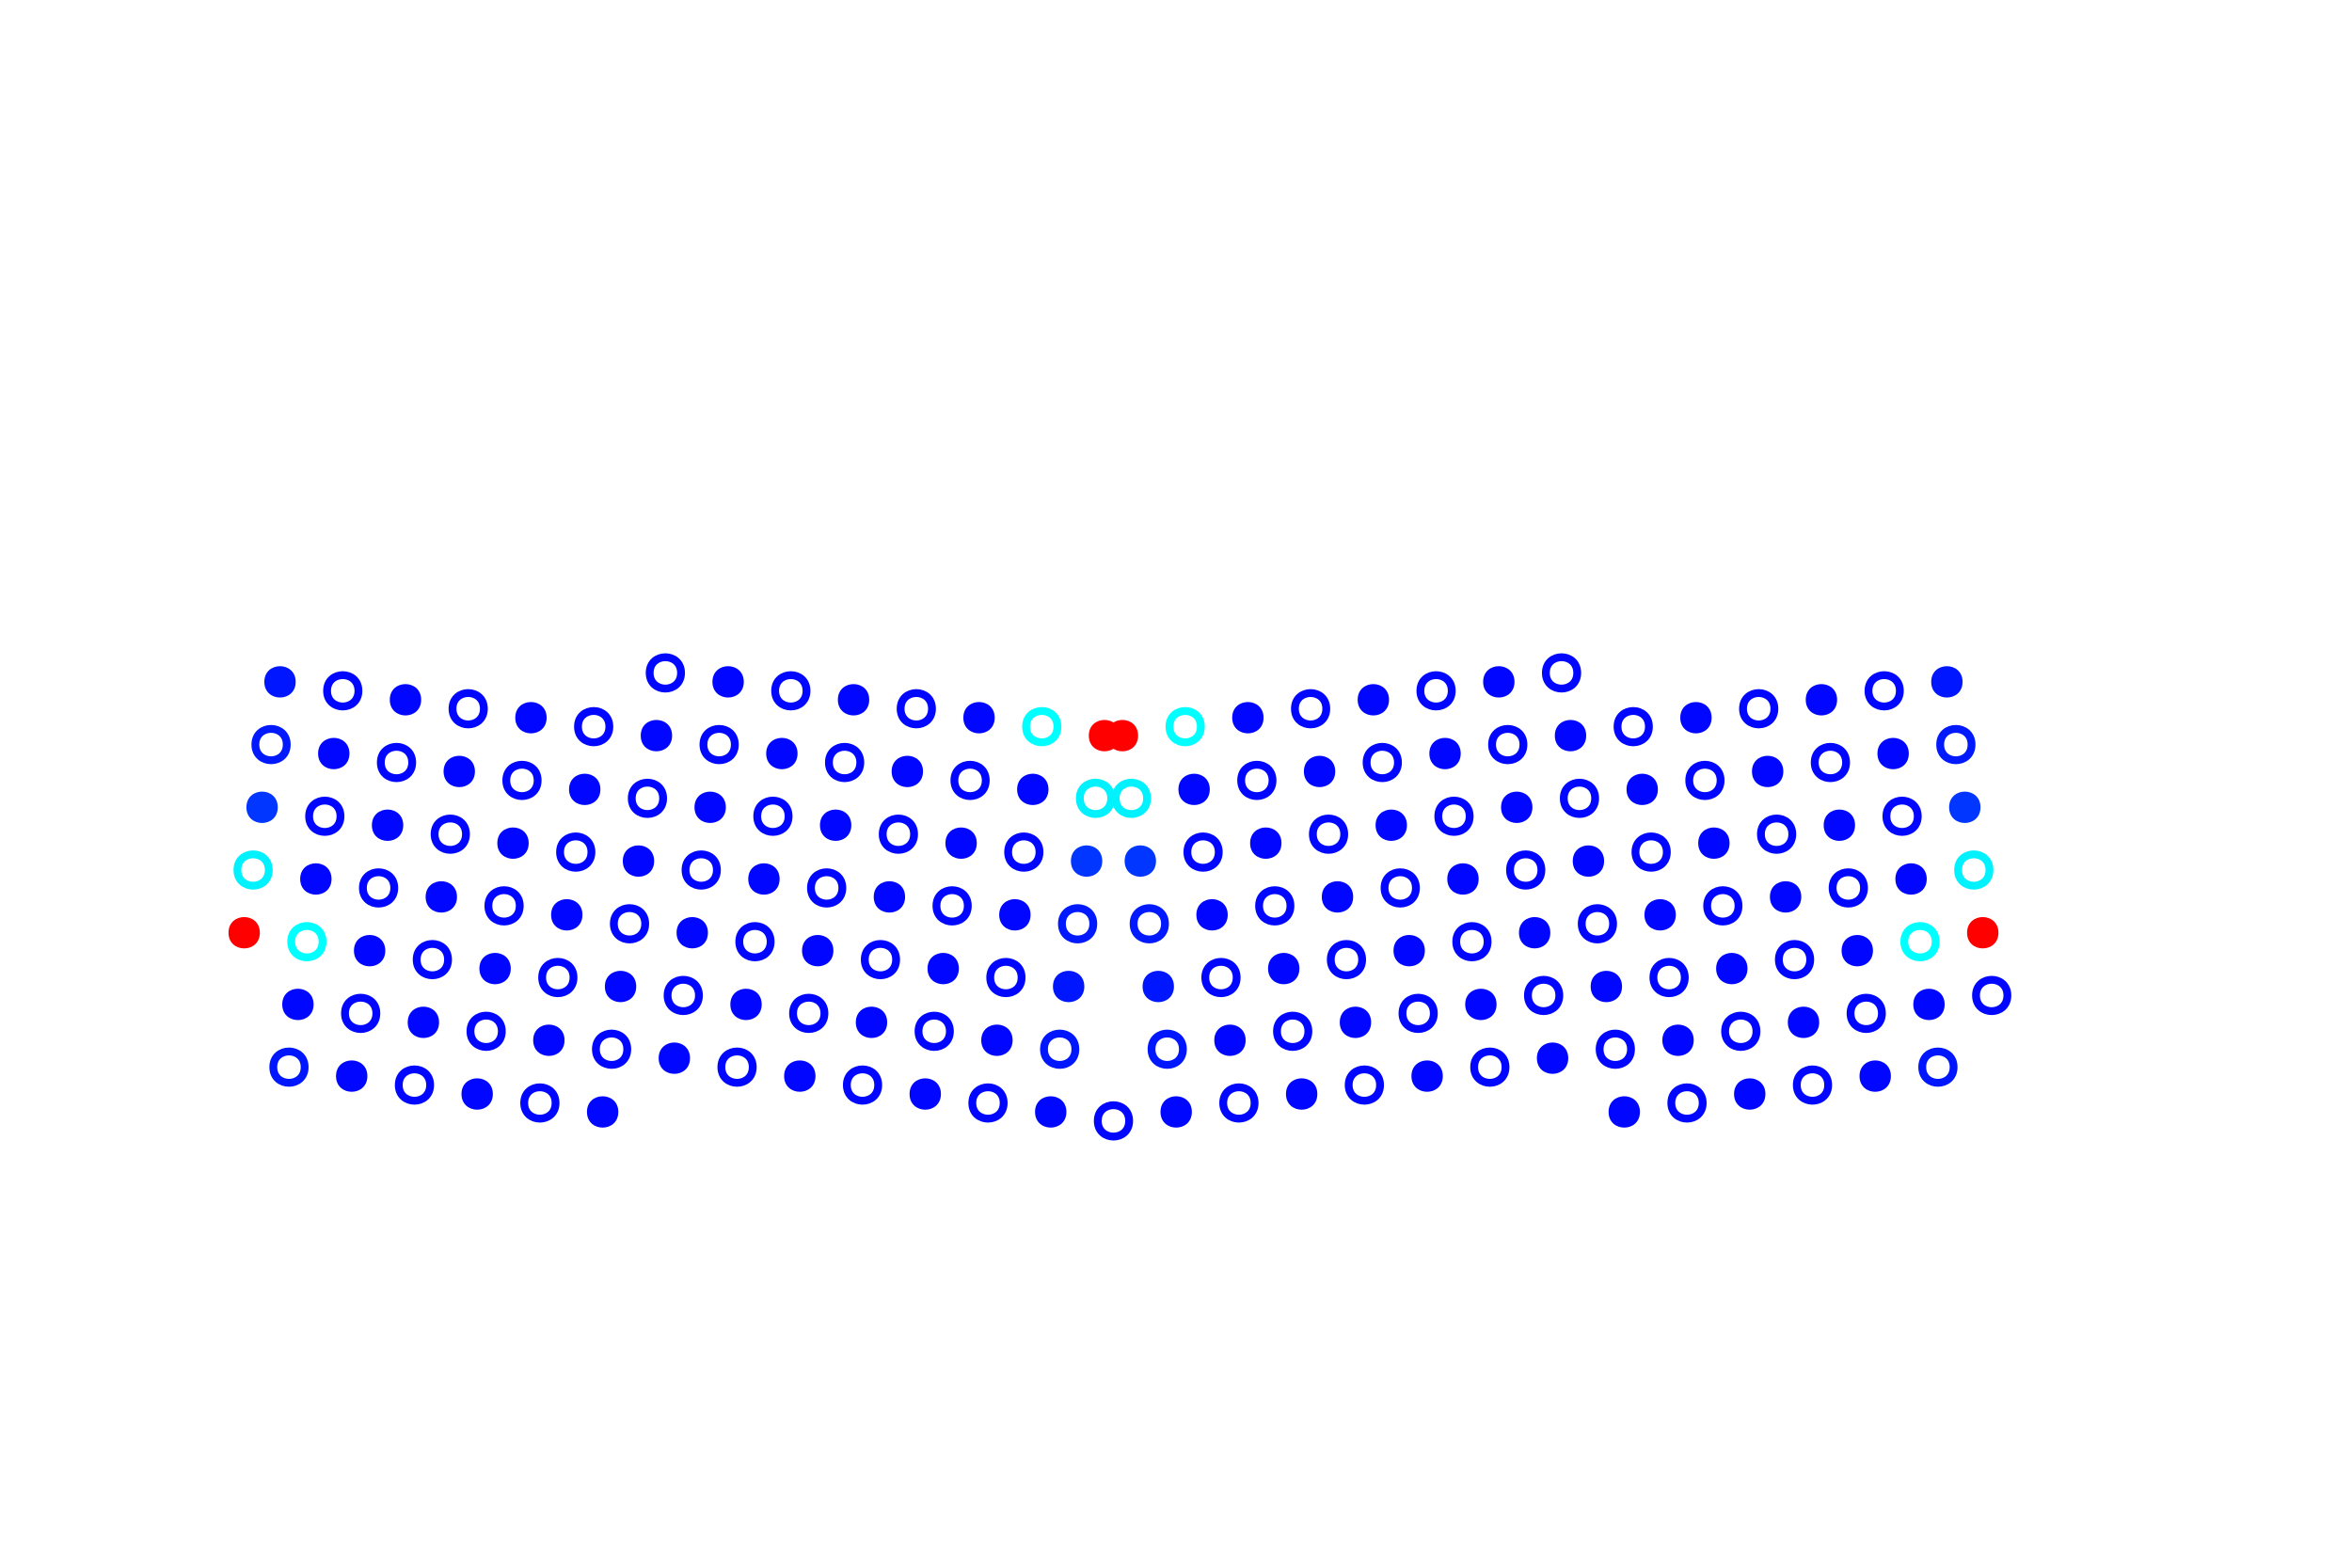 <?xml version="1.0" encoding="UTF-8"?>
<svg xmlns="http://www.w3.org/2000/svg" xmlns:xlink="http://www.w3.org/1999/xlink" width="300pt" height="200pt" viewBox="0 0 300 200" version="1.1">
<g id="surface1">
<path style=" stroke:none;fill-rule:nonzero;fill:rgb(0%,2.929%,100%);fill-opacity:1;" d="M 152.023 141.855 C 152.023 144.523 148.023 144.523 148.023 141.855 C 148.023 139.191 152.023 139.191 152.023 141.855 "/>
<path style="fill:none;stroke-width:1;stroke-linecap:butt;stroke-linejoin:miter;stroke:rgb(0%,8.914%,100%);stroke-opacity:1;stroke-miterlimit:10;" d="M 150.879 133.855 C 150.879 136.523 146.879 136.523 146.879 133.855 C 146.879 131.188 150.879 131.188 150.879 133.855 "/>
<path style=" stroke:none;fill-rule:nonzero;fill:rgb(0%,8.914%,100%);fill-opacity:1;" d="M 149.738 125.855 C 149.738 128.52 145.738 128.52 145.738 125.855 C 145.738 123.188 149.738 123.188 149.738 125.855 "/>
<path style="fill:none;stroke-width:1;stroke-linecap:butt;stroke-linejoin:miter;stroke:rgb(0%,9.891%,100%);stroke-opacity:1;stroke-miterlimit:10;" d="M 148.594 117.852 C 148.594 120.52 144.594 120.52 144.594 117.852 C 144.594 115.188 148.594 115.188 148.594 117.852 "/>
<path style=" stroke:none;fill-rule:nonzero;fill:rgb(0%,21.382%,100%);fill-opacity:1;" d="M 147.449 109.852 C 147.449 112.516 143.449 112.516 143.449 109.852 C 143.449 107.184 147.449 107.184 147.449 109.852 "/>
<path style="fill:none;stroke-width:1;stroke-linecap:butt;stroke-linejoin:miter;stroke:rgb(0%,94.539%,100%);stroke-opacity:1;stroke-miterlimit:10;" d="M 146.309 101.848 C 146.309 104.516 142.309 104.516 142.309 101.848 C 142.309 99.184 146.309 99.184 146.309 101.848 "/>
<path style=" stroke:none;fill-rule:nonzero;fill:rgb(100%,0%,0%);fill-opacity:1;" d="M 145.164 93.848 C 145.164 96.516 141.164 96.516 141.164 93.848 C 141.164 91.18 145.164 91.18 145.164 93.848 "/>
<path style="fill:none;stroke-width:1;stroke-linecap:butt;stroke-linejoin:miter;stroke:rgb(0%,2.663%,100%);stroke-opacity:1;stroke-miterlimit:10;" d="M 256.043 126.996 C 256.043 129.664 252.043 129.664 252.043 126.996 C 252.043 124.332 256.043 124.332 256.043 126.996 "/>
<path style=" stroke:none;fill-rule:nonzero;fill:rgb(100%,0%,0%);fill-opacity:1;" d="M 254.902 118.996 C 254.902 121.66 250.902 121.66 250.902 118.996 C 250.902 116.328 254.902 116.328 254.902 118.996 "/>
<path style="fill:none;stroke-width:1;stroke-linecap:butt;stroke-linejoin:miter;stroke:rgb(0%,2.663%,100%);stroke-opacity:1;stroke-miterlimit:10;" d="M 160.023 140.715 C 160.023 143.379 156.023 143.379 156.023 140.715 C 156.023 138.047 160.023 138.047 160.023 140.715 "/>
<path style=" stroke:none;fill-rule:nonzero;fill:rgb(0%,2.663%,100%);fill-opacity:1;" d="M 158.883 132.711 C 158.883 135.379 154.883 135.379 154.883 132.711 C 154.883 130.047 158.883 130.047 158.883 132.711 "/>
<path style=" stroke:none;fill-rule:nonzero;fill:rgb(0%,2.663%,100%);fill-opacity:1;" d="M 168.027 139.57 C 168.027 142.238 164.027 142.238 164.027 139.57 C 164.027 136.902 168.027 136.902 168.027 139.57 "/>
<path style="fill:none;stroke-width:1;stroke-linecap:butt;stroke-linejoin:miter;stroke:rgb(0%,2.663%,100%);stroke-opacity:1;stroke-miterlimit:10;" d="M 166.883 131.57 C 166.883 134.234 162.883 134.234 162.883 131.57 C 162.883 128.902 166.883 128.902 166.883 131.57 "/>
<path style="fill:none;stroke-width:1;stroke-linecap:butt;stroke-linejoin:miter;stroke:rgb(0%,2.663%,100%);stroke-opacity:1;stroke-miterlimit:10;" d="M 157.738 124.711 C 157.738 127.379 153.738 127.379 153.738 124.711 C 153.738 122.043 157.738 122.043 157.738 124.711 "/>
<path style=" stroke:none;fill-rule:nonzero;fill:rgb(0%,2.663%,100%);fill-opacity:1;" d="M 156.598 116.711 C 156.598 119.375 152.598 119.375 152.598 116.711 C 152.598 114.043 156.598 114.043 156.598 116.711 "/>
<path style=" stroke:none;fill-rule:nonzero;fill:rgb(0%,2.663%,100%);fill-opacity:1;" d="M 165.742 123.566 C 165.742 126.234 161.742 126.234 161.742 123.566 C 161.742 120.902 165.742 120.902 165.742 123.566 "/>
<path style="fill:none;stroke-width:1;stroke-linecap:butt;stroke-linejoin:miter;stroke:rgb(0%,2.663%,100%);stroke-opacity:1;stroke-miterlimit:10;" d="M 164.598 115.566 C 164.598 118.234 160.598 118.234 160.598 115.566 C 160.598 112.898 164.598 112.898 164.598 115.566 "/>
<path style="fill:none;stroke-width:1;stroke-linecap:butt;stroke-linejoin:miter;stroke:rgb(0%,2.663%,100%);stroke-opacity:1;stroke-miterlimit:10;" d="M 155.453 108.707 C 155.453 111.375 151.453 111.375 151.453 108.707 C 151.453 106.039 155.453 106.039 155.453 108.707 "/>
<path style=" stroke:none;fill-rule:nonzero;fill:rgb(0%,2.663%,100%);fill-opacity:1;" d="M 154.309 100.707 C 154.309 103.371 150.309 103.371 150.309 100.707 C 150.309 98.039 154.309 98.039 154.309 100.707 "/>
<path style=" stroke:none;fill-rule:nonzero;fill:rgb(0%,2.663%,100%);fill-opacity:1;" d="M 163.453 107.566 C 163.453 110.23 159.453 110.23 159.453 107.566 C 159.453 104.898 163.453 104.898 163.453 107.566 "/>
<path style="fill:none;stroke-width:1;stroke-linecap:butt;stroke-linejoin:miter;stroke:rgb(0%,2.663%,100%);stroke-opacity:1;stroke-miterlimit:10;" d="M 162.312 99.562 C 162.312 102.23 158.312 102.23 158.312 99.562 C 158.312 96.895 162.312 96.895 162.312 99.562 "/>
<path style="fill:none;stroke-width:1;stroke-linecap:butt;stroke-linejoin:miter;stroke:rgb(0%,100%,100%);stroke-opacity:1;stroke-miterlimit:10;" d="M 153.168 92.703 C 153.168 95.371 149.168 95.371 149.168 92.703 C 149.168 90.039 153.168 90.039 153.168 92.703 "/>
<path style=" stroke:none;fill-rule:nonzero;fill:rgb(0%,2.663%,100%);fill-opacity:1;" d="M 161.168 91.562 C 161.168 94.227 157.168 94.227 157.168 91.562 C 157.168 88.895 161.168 88.895 161.168 91.562 "/>
<path style="fill:none;stroke-width:1;stroke-linecap:butt;stroke-linejoin:miter;stroke:rgb(0%,2.663%,100%);stroke-opacity:1;stroke-miterlimit:10;" d="M 176.027 138.426 C 176.027 141.094 172.027 141.094 172.027 138.426 C 172.027 135.762 176.027 135.762 176.027 138.426 "/>
<path style=" stroke:none;fill-rule:nonzero;fill:rgb(0%,2.663%,100%);fill-opacity:1;" d="M 174.887 130.426 C 174.887 133.094 170.887 133.094 170.887 130.426 C 170.887 127.758 174.887 127.758 174.887 130.426 "/>
<path style=" stroke:none;fill-rule:nonzero;fill:rgb(0%,2.663%,100%);fill-opacity:1;" d="M 184.031 137.285 C 184.031 139.953 180.031 139.953 180.031 137.285 C 180.031 134.617 184.031 134.617 184.031 137.285 "/>
<path style="fill:none;stroke-width:1;stroke-linecap:butt;stroke-linejoin:miter;stroke:rgb(0%,2.663%,100%);stroke-opacity:1;stroke-miterlimit:10;" d="M 182.887 129.281 C 182.887 131.949 178.887 131.949 178.887 129.281 C 178.887 126.617 182.887 126.617 182.887 129.281 "/>
<path style="fill:none;stroke-width:1;stroke-linecap:butt;stroke-linejoin:miter;stroke:rgb(0%,2.663%,100%);stroke-opacity:1;stroke-miterlimit:10;" d="M 173.742 122.426 C 173.742 125.09 169.742 125.09 169.742 122.426 C 169.742 119.758 173.742 119.758 173.742 122.426 "/>
<path style=" stroke:none;fill-rule:nonzero;fill:rgb(0%,2.663%,100%);fill-opacity:1;" d="M 172.598 114.422 C 172.598 117.09 168.598 117.09 168.598 114.422 C 168.598 111.758 172.598 111.758 172.598 114.422 "/>
<path style=" stroke:none;fill-rule:nonzero;fill:rgb(0%,2.663%,100%);fill-opacity:1;" d="M 181.742 121.281 C 181.742 123.949 177.742 123.949 177.742 121.281 C 177.742 118.613 181.742 118.613 181.742 121.281 "/>
<path style="fill:none;stroke-width:1;stroke-linecap:butt;stroke-linejoin:miter;stroke:rgb(0%,2.663%,100%);stroke-opacity:1;stroke-miterlimit:10;" d="M 180.602 113.281 C 180.602 115.945 176.602 115.945 176.602 113.281 C 176.602 110.613 180.602 110.613 180.602 113.281 "/>
<path style="fill:none;stroke-width:1;stroke-linecap:butt;stroke-linejoin:miter;stroke:rgb(0%,2.663%,100%);stroke-opacity:1;stroke-miterlimit:10;" d="M 171.457 106.422 C 171.457 109.09 167.457 109.09 167.457 106.422 C 167.457 103.754 171.457 103.754 171.457 106.422 "/>
<path style=" stroke:none;fill-rule:nonzero;fill:rgb(0%,2.663%,100%);fill-opacity:1;" d="M 170.312 98.418 C 170.312 101.086 166.312 101.086 166.312 98.418 C 166.312 95.754 170.312 95.754 170.312 98.418 "/>
<path style=" stroke:none;fill-rule:nonzero;fill:rgb(0%,2.663%,100%);fill-opacity:1;" d="M 179.457 105.277 C 179.457 107.945 175.457 107.945 175.457 105.277 C 175.457 102.613 179.457 102.613 179.457 105.277 "/>
<path style="fill:none;stroke-width:1;stroke-linecap:butt;stroke-linejoin:miter;stroke:rgb(0%,2.663%,100%);stroke-opacity:1;stroke-miterlimit:10;" d="M 178.312 97.277 C 178.312 99.945 174.312 99.945 174.312 97.277 C 174.312 94.609 178.312 94.609 178.312 97.277 "/>
<path style="fill:none;stroke-width:1;stroke-linecap:butt;stroke-linejoin:miter;stroke:rgb(0%,2.663%,100%);stroke-opacity:1;stroke-miterlimit:10;" d="M 169.168 90.418 C 169.168 93.086 165.168 93.086 165.168 90.418 C 165.168 87.75 169.168 87.75 169.168 90.418 "/>
<path style=" stroke:none;fill-rule:nonzero;fill:rgb(0%,2.663%,100%);fill-opacity:1;" d="M 177.172 89.273 C 177.172 91.941 173.172 91.941 173.172 89.273 C 173.172 86.609 177.172 86.609 177.172 89.273 "/>
<path style="fill:none;stroke-width:1;stroke-linecap:butt;stroke-linejoin:miter;stroke:rgb(0%,2.663%,100%);stroke-opacity:1;stroke-miterlimit:10;" d="M 192.031 136.141 C 192.031 138.809 188.031 138.809 188.031 136.141 C 188.031 133.477 192.031 133.477 192.031 136.141 "/>
<path style=" stroke:none;fill-rule:nonzero;fill:rgb(0%,2.663%,100%);fill-opacity:1;" d="M 190.887 128.141 C 190.887 130.805 186.887 130.805 186.887 128.141 C 186.887 125.473 190.887 125.473 190.887 128.141 "/>
<path style=" stroke:none;fill-rule:nonzero;fill:rgb(0%,2.663%,100%);fill-opacity:1;" d="M 200.031 135 C 200.031 137.664 196.031 137.664 196.031 135 C 196.031 132.332 200.031 132.332 200.031 135 "/>
<path style="fill:none;stroke-width:1;stroke-linecap:butt;stroke-linejoin:miter;stroke:rgb(0%,2.663%,100%);stroke-opacity:1;stroke-miterlimit:10;" d="M 198.891 126.996 C 198.891 129.664 194.891 129.664 194.891 126.996 C 194.891 124.332 198.891 124.332 198.891 126.996 "/>
<path style="fill:none;stroke-width:1;stroke-linecap:butt;stroke-linejoin:miter;stroke:rgb(0%,2.663%,100%);stroke-opacity:1;stroke-miterlimit:10;" d="M 189.746 120.137 C 189.746 122.805 185.746 122.805 185.746 120.137 C 185.746 117.473 189.746 117.473 189.746 120.137 "/>
<path style=" stroke:none;fill-rule:nonzero;fill:rgb(0%,2.663%,100%);fill-opacity:1;" d="M 188.602 112.137 C 188.602 114.805 184.602 114.805 184.602 112.137 C 184.602 109.469 188.602 109.469 188.602 112.137 "/>
<path style=" stroke:none;fill-rule:nonzero;fill:rgb(0%,2.663%,100%);fill-opacity:1;" d="M 197.746 118.996 C 197.746 121.66 193.746 121.66 193.746 118.996 C 193.746 116.328 197.746 116.328 197.746 118.996 "/>
<path style="fill:none;stroke-width:1;stroke-linecap:butt;stroke-linejoin:miter;stroke:rgb(0%,2.663%,100%);stroke-opacity:1;stroke-miterlimit:10;" d="M 196.605 110.992 C 196.605 113.66 192.605 113.66 192.605 110.992 C 192.605 108.328 196.605 108.328 196.605 110.992 "/>
<path style="fill:none;stroke-width:1;stroke-linecap:butt;stroke-linejoin:miter;stroke:rgb(0%,2.663%,100%);stroke-opacity:1;stroke-miterlimit:10;" d="M 187.457 104.137 C 187.457 106.801 183.457 106.801 183.457 104.137 C 183.457 101.469 187.457 101.469 187.457 104.137 "/>
<path style=" stroke:none;fill-rule:nonzero;fill:rgb(0%,2.663%,100%);fill-opacity:1;" d="M 186.316 96.133 C 186.316 98.801 182.316 98.801 182.316 96.133 C 182.316 93.469 186.316 93.469 186.316 96.133 "/>
<path style=" stroke:none;fill-rule:nonzero;fill:rgb(0%,2.663%,100%);fill-opacity:1;" d="M 195.461 102.992 C 195.461 105.66 191.461 105.66 191.461 102.992 C 191.461 100.324 195.461 100.324 195.461 102.992 "/>
<path style="fill:none;stroke-width:1;stroke-linecap:butt;stroke-linejoin:miter;stroke:rgb(0%,2.663%,100%);stroke-opacity:1;stroke-miterlimit:10;" d="M 194.316 94.992 C 194.316 97.656 190.316 97.656 190.316 94.992 C 190.316 92.324 194.316 92.324 194.316 94.992 "/>
<path style="fill:none;stroke-width:1;stroke-linecap:butt;stroke-linejoin:miter;stroke:rgb(0%,2.663%,100%);stroke-opacity:1;stroke-miterlimit:10;" d="M 185.172 88.133 C 185.172 90.797 181.172 90.797 181.172 88.133 C 181.172 85.465 185.172 85.465 185.172 88.133 "/>
<path style=" stroke:none;fill-rule:nonzero;fill:rgb(0%,2.663%,100%);fill-opacity:1;" d="M 193.176 86.988 C 193.176 89.656 189.176 89.656 189.176 86.988 C 189.176 84.324 193.176 84.324 193.176 86.988 "/>
<path style="fill:none;stroke-width:1;stroke-linecap:butt;stroke-linejoin:miter;stroke:rgb(0%,2.663%,100%);stroke-opacity:1;stroke-miterlimit:10;" d="M 208.035 133.855 C 208.035 136.523 204.035 136.523 204.035 133.855 C 204.035 131.188 208.035 131.188 208.035 133.855 "/>
<path style=" stroke:none;fill-rule:nonzero;fill:rgb(0%,2.663%,100%);fill-opacity:1;" d="M 206.891 125.855 C 206.891 128.52 202.891 128.52 202.891 125.855 C 202.891 123.188 206.891 123.188 206.891 125.855 "/>
<path style=" stroke:none;fill-rule:nonzero;fill:rgb(0%,2.663%,100%);fill-opacity:1;" d="M 216.035 132.711 C 216.035 135.379 212.035 135.379 212.035 132.711 C 212.035 130.047 216.035 130.047 216.035 132.711 "/>
<path style="fill:none;stroke-width:1;stroke-linecap:butt;stroke-linejoin:miter;stroke:rgb(0%,2.663%,100%);stroke-opacity:1;stroke-miterlimit:10;" d="M 214.895 124.711 C 214.895 127.379 210.895 127.379 210.895 124.711 C 210.895 122.043 214.895 122.043 214.895 124.711 "/>
<path style="fill:none;stroke-width:1;stroke-linecap:butt;stroke-linejoin:miter;stroke:rgb(0%,2.663%,100%);stroke-opacity:1;stroke-miterlimit:10;" d="M 205.75 117.852 C 205.75 120.52 201.75 120.52 201.75 117.852 C 201.75 115.188 205.75 115.188 205.75 117.852 "/>
<path style=" stroke:none;fill-rule:nonzero;fill:rgb(0%,2.663%,100%);fill-opacity:1;" d="M 204.605 109.852 C 204.605 112.516 200.605 112.516 200.605 109.852 C 200.605 107.184 204.605 107.184 204.605 109.852 "/>
<path style=" stroke:none;fill-rule:nonzero;fill:rgb(0%,2.663%,100%);fill-opacity:1;" d="M 213.75 116.711 C 213.75 119.375 209.75 119.375 209.75 116.711 C 209.75 114.043 213.75 114.043 213.75 116.711 "/>
<path style="fill:none;stroke-width:1;stroke-linecap:butt;stroke-linejoin:miter;stroke:rgb(0%,2.663%,100%);stroke-opacity:1;stroke-miterlimit:10;" d="M 212.605 108.707 C 212.605 111.375 208.605 111.375 208.605 108.707 C 208.605 106.039 212.605 106.039 212.605 108.707 "/>
<path style="fill:none;stroke-width:1;stroke-linecap:butt;stroke-linejoin:miter;stroke:rgb(0%,2.663%,100%);stroke-opacity:1;stroke-miterlimit:10;" d="M 203.461 101.848 C 203.461 104.516 199.461 104.516 199.461 101.848 C 199.461 99.184 203.461 99.184 203.461 101.848 "/>
<path style=" stroke:none;fill-rule:nonzero;fill:rgb(0%,2.663%,100%);fill-opacity:1;" d="M 202.32 93.848 C 202.32 96.516 198.32 96.516 198.32 93.848 C 198.32 91.18 202.32 91.18 202.32 93.848 "/>
<path style=" stroke:none;fill-rule:nonzero;fill:rgb(0%,2.663%,100%);fill-opacity:1;" d="M 211.465 100.707 C 211.465 103.371 207.465 103.371 207.465 100.707 C 207.465 98.039 211.465 98.039 211.465 100.707 "/>
<path style="fill:none;stroke-width:1;stroke-linecap:butt;stroke-linejoin:miter;stroke:rgb(0%,2.663%,100%);stroke-opacity:1;stroke-miterlimit:10;" d="M 210.32 92.703 C 210.32 95.371 206.32 95.371 206.32 92.703 C 206.32 90.039 210.32 90.039 210.32 92.703 "/>
<path style="fill:none;stroke-width:1;stroke-linecap:butt;stroke-linejoin:miter;stroke:rgb(0%,2.663%,100%);stroke-opacity:1;stroke-miterlimit:10;" d="M 201.176 85.848 C 201.176 88.512 197.176 88.512 197.176 85.848 C 197.176 83.18 201.176 83.18 201.176 85.848 "/>
<path style=" stroke:none;fill-rule:nonzero;fill:rgb(0%,2.663%,100%);fill-opacity:1;" d="M 209.176 141.855 C 209.176 144.523 205.176 144.523 205.176 141.855 C 205.176 139.191 209.176 139.191 209.176 141.855 "/>
<path style="fill:none;stroke-width:1;stroke-linecap:butt;stroke-linejoin:miter;stroke:rgb(0%,2.663%,100%);stroke-opacity:1;stroke-miterlimit:10;" d="M 217.18 140.715 C 217.18 143.379 213.18 143.379 213.18 140.715 C 213.18 138.047 217.18 138.047 217.18 140.715 "/>
<path style="fill:none;stroke-width:1;stroke-linecap:butt;stroke-linejoin:miter;stroke:rgb(0%,2.663%,100%);stroke-opacity:1;stroke-miterlimit:10;" d="M 224.039 131.57 C 224.039 134.234 220.039 134.234 220.039 131.57 C 220.039 128.902 224.039 128.902 224.039 131.57 "/>
<path style=" stroke:none;fill-rule:nonzero;fill:rgb(0%,2.663%,100%);fill-opacity:1;" d="M 222.895 123.566 C 222.895 126.234 218.895 126.234 218.895 123.566 C 218.895 120.902 222.895 120.902 222.895 123.566 "/>
<path style=" stroke:none;fill-rule:nonzero;fill:rgb(0%,2.663%,100%);fill-opacity:1;" d="M 232.039 130.426 C 232.039 133.094 228.039 133.094 228.039 130.426 C 228.039 127.758 232.039 127.758 232.039 130.426 "/>
<path style="fill:none;stroke-width:1;stroke-linecap:butt;stroke-linejoin:miter;stroke:rgb(0%,2.663%,100%);stroke-opacity:1;stroke-miterlimit:10;" d="M 230.895 122.426 C 230.895 125.09 226.895 125.09 226.895 122.426 C 226.895 119.758 230.895 119.758 230.895 122.426 "/>
<path style="fill:none;stroke-width:1;stroke-linecap:butt;stroke-linejoin:miter;stroke:rgb(0%,2.663%,100%);stroke-opacity:1;stroke-miterlimit:10;" d="M 221.75 115.566 C 221.75 118.234 217.75 118.234 217.75 115.566 C 217.75 112.898 221.75 112.898 221.75 115.566 "/>
<path style=" stroke:none;fill-rule:nonzero;fill:rgb(0%,2.663%,100%);fill-opacity:1;" d="M 220.609 107.566 C 220.609 110.23 216.609 110.23 216.609 107.566 C 216.609 104.898 220.609 104.898 220.609 107.566 "/>
<path style=" stroke:none;fill-rule:nonzero;fill:rgb(0%,2.663%,100%);fill-opacity:1;" d="M 229.754 114.422 C 229.754 117.09 225.754 117.09 225.754 114.422 C 225.754 111.758 229.754 111.758 229.754 114.422 "/>
<path style="fill:none;stroke-width:1;stroke-linecap:butt;stroke-linejoin:miter;stroke:rgb(0%,2.663%,100%);stroke-opacity:1;stroke-miterlimit:10;" d="M 228.609 106.422 C 228.609 109.09 224.609 109.09 224.609 106.422 C 224.609 103.754 228.609 103.754 228.609 106.422 "/>
<path style="fill:none;stroke-width:1;stroke-linecap:butt;stroke-linejoin:miter;stroke:rgb(0%,2.663%,100%);stroke-opacity:1;stroke-miterlimit:10;" d="M 219.465 99.562 C 219.465 102.23 215.465 102.23 215.465 99.562 C 215.465 96.895 219.465 96.895 219.465 99.562 "/>
<path style=" stroke:none;fill-rule:nonzero;fill:rgb(0%,2.663%,100%);fill-opacity:1;" d="M 218.32 91.562 C 218.32 94.227 214.32 94.227 214.32 91.562 C 214.32 88.895 218.32 88.895 218.32 91.562 "/>
<path style=" stroke:none;fill-rule:nonzero;fill:rgb(0%,2.663%,100%);fill-opacity:1;" d="M 227.465 98.418 C 227.465 101.086 223.465 101.086 223.465 98.418 C 223.465 95.754 227.465 95.754 227.465 98.418 "/>
<path style="fill:none;stroke-width:1;stroke-linecap:butt;stroke-linejoin:miter;stroke:rgb(0%,2.663%,100%);stroke-opacity:1;stroke-miterlimit:10;" d="M 226.324 90.418 C 226.324 93.086 222.324 93.086 222.324 90.418 C 222.324 87.75 226.324 87.75 226.324 90.418 "/>
<path style=" stroke:none;fill-rule:nonzero;fill:rgb(0%,2.663%,100%);fill-opacity:1;" d="M 225.18 139.57 C 225.18 142.238 221.18 142.238 221.18 139.57 C 221.18 136.902 225.18 136.902 225.18 139.57 "/>
<path style="fill:none;stroke-width:1;stroke-linecap:butt;stroke-linejoin:miter;stroke:rgb(0%,2.663%,100%);stroke-opacity:1;stroke-miterlimit:10;" d="M 233.184 138.426 C 233.184 141.094 229.184 141.094 229.184 138.426 C 229.184 135.762 233.184 135.762 233.184 138.426 "/>
<path style="fill:none;stroke-width:1;stroke-linecap:butt;stroke-linejoin:miter;stroke:rgb(0%,2.663%,100%);stroke-opacity:1;stroke-miterlimit:10;" d="M 240.039 129.281 C 240.039 131.949 236.039 131.949 236.039 129.281 C 236.039 126.617 240.039 126.617 240.039 129.281 "/>
<path style=" stroke:none;fill-rule:nonzero;fill:rgb(0%,2.663%,100%);fill-opacity:1;" d="M 238.898 121.281 C 238.898 123.949 234.898 123.949 234.898 121.281 C 234.898 118.613 238.898 118.613 238.898 121.281 "/>
<path style=" stroke:none;fill-rule:nonzero;fill:rgb(0%,2.929%,100%);fill-opacity:1;" d="M 248.043 128.141 C 248.043 130.805 244.043 130.805 244.043 128.141 C 244.043 125.473 248.043 125.473 248.043 128.141 "/>
<path style="fill:none;stroke-width:1;stroke-linecap:butt;stroke-linejoin:miter;stroke:rgb(0%,100%,100%);stroke-opacity:1;stroke-miterlimit:10;" d="M 246.898 120.137 C 246.898 122.805 242.898 122.805 242.898 120.137 C 242.898 117.473 246.898 117.473 246.898 120.137 "/>
<path style="fill:none;stroke-width:1;stroke-linecap:butt;stroke-linejoin:miter;stroke:rgb(0%,2.663%,100%);stroke-opacity:1;stroke-miterlimit:10;" d="M 237.754 113.281 C 237.754 115.945 233.754 115.945 233.754 113.281 C 233.754 110.613 237.754 110.613 237.754 113.281 "/>
<path style=" stroke:none;fill-rule:nonzero;fill:rgb(0%,2.663%,100%);fill-opacity:1;" d="M 236.613 105.277 C 236.613 107.945 232.613 107.945 232.613 105.277 C 232.613 102.613 236.613 102.613 236.613 105.277 "/>
<path style=" stroke:none;fill-rule:nonzero;fill:rgb(0%,2.663%,100%);fill-opacity:1;" d="M 245.758 112.137 C 245.758 114.805 241.758 114.805 241.758 112.137 C 241.758 109.469 245.758 109.469 245.758 112.137 "/>
<path style="fill:none;stroke-width:1;stroke-linecap:butt;stroke-linejoin:miter;stroke:rgb(0%,2.663%,100%);stroke-opacity:1;stroke-miterlimit:10;" d="M 244.613 104.137 C 244.613 106.801 240.613 106.801 240.613 104.137 C 240.613 101.469 244.613 101.469 244.613 104.137 "/>
<path style="fill:none;stroke-width:1;stroke-linecap:butt;stroke-linejoin:miter;stroke:rgb(0%,2.663%,100%);stroke-opacity:1;stroke-miterlimit:10;" d="M 235.469 97.277 C 235.469 99.945 231.469 99.945 231.469 97.277 C 231.469 94.609 235.469 94.609 235.469 97.277 "/>
<path style=" stroke:none;fill-rule:nonzero;fill:rgb(0%,2.663%,100%);fill-opacity:1;" d="M 234.324 89.273 C 234.324 91.941 230.324 91.941 230.324 89.273 C 230.324 86.609 234.324 86.609 234.324 89.273 "/>
<path style=" stroke:none;fill-rule:nonzero;fill:rgb(0%,2.663%,100%);fill-opacity:1;" d="M 243.469 96.133 C 243.469 98.801 239.469 98.801 239.469 96.133 C 239.469 93.469 243.469 93.469 243.469 96.133 "/>
<path style="fill:none;stroke-width:1;stroke-linecap:butt;stroke-linejoin:miter;stroke:rgb(0%,2.663%,100%);stroke-opacity:1;stroke-miterlimit:10;" d="M 242.328 88.133 C 242.328 90.797 238.328 90.797 238.328 88.133 C 238.328 85.465 242.328 85.465 242.328 88.133 "/>
<path style=" stroke:none;fill-rule:nonzero;fill:rgb(0%,2.663%,100%);fill-opacity:1;" d="M 241.184 137.285 C 241.184 139.953 237.184 139.953 237.184 137.285 C 237.184 134.617 241.184 134.617 241.184 137.285 "/>
<path style="fill:none;stroke-width:1;stroke-linecap:butt;stroke-linejoin:miter;stroke:rgb(0%,8.914%,100%);stroke-opacity:1;stroke-miterlimit:10;" d="M 249.184 136.141 C 249.184 138.809 245.184 138.809 245.184 136.141 C 245.184 133.477 249.184 133.477 249.184 136.141 "/>
<path style="fill:none;stroke-width:1;stroke-linecap:butt;stroke-linejoin:miter;stroke:rgb(0%,94.539%,100%);stroke-opacity:1;stroke-miterlimit:10;" d="M 253.758 110.992 C 253.758 113.66 249.758 113.66 249.758 110.992 C 249.758 108.328 253.758 108.328 253.758 110.992 "/>
<path style=" stroke:none;fill-rule:nonzero;fill:rgb(0%,21.382%,100%);fill-opacity:1;" d="M 252.613 102.992 C 252.613 105.66 248.613 105.66 248.613 102.992 C 248.613 100.324 252.613 100.324 252.613 102.992 "/>
<path style="fill:none;stroke-width:1;stroke-linecap:butt;stroke-linejoin:miter;stroke:rgb(0%,9.891%,100%);stroke-opacity:1;stroke-miterlimit:10;" d="M 251.473 94.992 C 251.473 97.656 247.473 97.656 247.473 94.992 C 247.473 92.324 251.473 92.324 251.473 94.992 "/>
<path style=" stroke:none;fill-rule:nonzero;fill:rgb(0%,8.914%,100%);fill-opacity:1;" d="M 250.328 86.988 C 250.328 89.656 246.328 89.656 246.328 86.988 C 246.328 84.324 250.328 84.324 250.328 86.988 "/>
<path style="fill:none;stroke-width:1;stroke-linecap:butt;stroke-linejoin:miter;stroke:rgb(0%,2.663%,100%);stroke-opacity:1;stroke-miterlimit:10;" d="M 144.023 143 C 144.023 145.668 140.023 145.668 140.023 143 C 140.023 140.332 144.023 140.332 144.023 143 "/>
<path style=" stroke:none;fill-rule:nonzero;fill:rgb(0%,2.929%,100%);fill-opacity:1;" d="M 136.02 141.855 C 136.02 144.523 132.02 144.523 132.02 141.855 C 132.02 139.191 136.02 139.191 136.02 141.855 "/>
<path style="fill:none;stroke-width:1;stroke-linecap:butt;stroke-linejoin:miter;stroke:rgb(0%,8.914%,100%);stroke-opacity:1;stroke-miterlimit:10;" d="M 137.164 133.855 C 137.164 136.523 133.164 136.523 133.164 133.855 C 133.164 131.188 137.164 131.188 137.164 133.855 "/>
<path style=" stroke:none;fill-rule:nonzero;fill:rgb(0%,8.914%,100%);fill-opacity:1;" d="M 138.305 125.855 C 138.305 128.52 134.305 128.52 134.305 125.855 C 134.305 123.188 138.305 123.188 138.305 125.855 "/>
<path style="fill:none;stroke-width:1;stroke-linecap:butt;stroke-linejoin:miter;stroke:rgb(0%,9.891%,100%);stroke-opacity:1;stroke-miterlimit:10;" d="M 139.449 117.852 C 139.449 120.52 135.449 120.52 135.449 117.852 C 135.449 115.188 139.449 115.188 139.449 117.852 "/>
<path style=" stroke:none;fill-rule:nonzero;fill:rgb(0%,21.382%,100%);fill-opacity:1;" d="M 140.594 109.852 C 140.594 112.516 136.594 112.516 136.594 109.852 C 136.594 107.184 140.594 107.184 140.594 109.852 "/>
<path style="fill:none;stroke-width:1;stroke-linecap:butt;stroke-linejoin:miter;stroke:rgb(0%,94.539%,100%);stroke-opacity:1;stroke-miterlimit:10;" d="M 141.734 101.848 C 141.734 104.516 137.734 104.516 137.734 101.848 C 137.734 99.184 141.734 99.184 141.734 101.848 "/>
<path style=" stroke:none;fill-rule:nonzero;fill:rgb(100%,0%,0%);fill-opacity:1;" d="M 142.879 93.848 C 142.879 96.516 138.879 96.516 138.879 93.848 C 138.879 91.18 142.879 91.18 142.879 93.848 "/>
<path style=" stroke:none;fill-rule:nonzero;fill:rgb(100%,0%,0%);fill-opacity:1;" d="M 33.145 118.996 C 33.145 121.66 29.145 121.66 29.145 118.996 C 29.145 116.328 33.145 116.328 33.145 118.996 "/>
<path style="fill:none;stroke-width:1;stroke-linecap:butt;stroke-linejoin:miter;stroke:rgb(0%,2.663%,100%);stroke-opacity:1;stroke-miterlimit:10;" d="M 128.02 140.715 C 128.02 143.379 124.02 143.379 124.02 140.715 C 124.02 138.047 128.02 138.047 128.02 140.715 "/>
<path style=" stroke:none;fill-rule:nonzero;fill:rgb(0%,2.663%,100%);fill-opacity:1;" d="M 129.16 132.711 C 129.16 135.379 125.16 135.379 125.16 132.711 C 125.16 130.047 129.16 130.047 129.16 132.711 "/>
<path style=" stroke:none;fill-rule:nonzero;fill:rgb(0%,2.663%,100%);fill-opacity:1;" d="M 120.016 139.57 C 120.016 142.238 116.016 142.238 116.016 139.57 C 116.016 136.902 120.016 136.902 120.016 139.57 "/>
<path style="fill:none;stroke-width:1;stroke-linecap:butt;stroke-linejoin:miter;stroke:rgb(0%,2.663%,100%);stroke-opacity:1;stroke-miterlimit:10;" d="M 121.16 131.57 C 121.16 134.234 117.16 134.234 117.16 131.57 C 117.16 128.902 121.16 128.902 121.16 131.57 "/>
<path style="fill:none;stroke-width:1;stroke-linecap:butt;stroke-linejoin:miter;stroke:rgb(0%,2.663%,100%);stroke-opacity:1;stroke-miterlimit:10;" d="M 130.305 124.711 C 130.305 127.379 126.305 127.379 126.305 124.711 C 126.305 122.043 130.305 122.043 130.305 124.711 "/>
<path style=" stroke:none;fill-rule:nonzero;fill:rgb(0%,2.663%,100%);fill-opacity:1;" d="M 131.449 116.711 C 131.449 119.375 127.449 119.375 127.449 116.711 C 127.449 114.043 131.449 114.043 131.449 116.711 "/>
<path style=" stroke:none;fill-rule:nonzero;fill:rgb(0%,2.663%,100%);fill-opacity:1;" d="M 122.305 123.566 C 122.305 126.234 118.305 126.234 118.305 123.566 C 118.305 120.902 122.305 120.902 122.305 123.566 "/>
<path style="fill:none;stroke-width:1;stroke-linecap:butt;stroke-linejoin:miter;stroke:rgb(0%,2.663%,100%);stroke-opacity:1;stroke-miterlimit:10;" d="M 123.445 115.566 C 123.445 118.234 119.445 118.234 119.445 115.566 C 119.445 112.898 123.445 112.898 123.445 115.566 "/>
<path style="fill:none;stroke-width:1;stroke-linecap:butt;stroke-linejoin:miter;stroke:rgb(0%,2.663%,100%);stroke-opacity:1;stroke-miterlimit:10;" d="M 132.59 108.707 C 132.59 111.375 128.59 111.375 128.59 108.707 C 128.59 106.039 132.59 106.039 132.59 108.707 "/>
<path style=" stroke:none;fill-rule:nonzero;fill:rgb(0%,2.663%,100%);fill-opacity:1;" d="M 133.734 100.707 C 133.734 103.371 129.734 103.371 129.734 100.707 C 129.734 98.039 133.734 98.039 133.734 100.707 "/>
<path style=" stroke:none;fill-rule:nonzero;fill:rgb(0%,2.663%,100%);fill-opacity:1;" d="M 124.59 107.566 C 124.59 110.23 120.59 110.23 120.59 107.566 C 120.59 104.898 124.59 104.898 124.59 107.566 "/>
<path style="fill:none;stroke-width:1;stroke-linecap:butt;stroke-linejoin:miter;stroke:rgb(0%,2.663%,100%);stroke-opacity:1;stroke-miterlimit:10;" d="M 125.734 99.562 C 125.734 102.23 121.734 102.23 121.734 99.562 C 121.734 96.895 125.734 96.895 125.734 99.562 "/>
<path style="fill:none;stroke-width:1;stroke-linecap:butt;stroke-linejoin:miter;stroke:rgb(0%,100%,100%);stroke-opacity:1;stroke-miterlimit:10;" d="M 134.879 92.703 C 134.879 95.371 130.879 95.371 130.879 92.703 C 130.879 90.039 134.879 90.039 134.879 92.703 "/>
<path style=" stroke:none;fill-rule:nonzero;fill:rgb(0%,2.663%,100%);fill-opacity:1;" d="M 126.875 91.562 C 126.875 94.227 122.875 94.227 122.875 91.562 C 122.875 88.895 126.875 88.895 126.875 91.562 "/>
<path style="fill:none;stroke-width:1;stroke-linecap:butt;stroke-linejoin:miter;stroke:rgb(0%,2.663%,100%);stroke-opacity:1;stroke-miterlimit:10;" d="M 112.016 138.426 C 112.016 141.094 108.016 141.094 108.016 138.426 C 108.016 135.762 112.016 135.762 112.016 138.426 "/>
<path style=" stroke:none;fill-rule:nonzero;fill:rgb(0%,2.663%,100%);fill-opacity:1;" d="M 113.16 130.426 C 113.16 133.094 109.16 133.094 109.16 130.426 C 109.16 127.758 113.16 127.758 113.16 130.426 "/>
<path style=" stroke:none;fill-rule:nonzero;fill:rgb(0%,2.663%,100%);fill-opacity:1;" d="M 104.016 137.285 C 104.016 139.953 100.016 139.953 100.016 137.285 C 100.016 134.617 104.016 134.617 104.016 137.285 "/>
<path style="fill:none;stroke-width:1;stroke-linecap:butt;stroke-linejoin:miter;stroke:rgb(0%,2.663%,100%);stroke-opacity:1;stroke-miterlimit:10;" d="M 105.156 129.281 C 105.156 131.949 101.156 131.949 101.156 129.281 C 101.156 126.617 105.156 126.617 105.156 129.281 "/>
<path style="fill:none;stroke-width:1;stroke-linecap:butt;stroke-linejoin:miter;stroke:rgb(0%,2.663%,100%);stroke-opacity:1;stroke-miterlimit:10;" d="M 114.301 122.426 C 114.301 125.09 110.301 125.09 110.301 122.426 C 110.301 119.758 114.301 119.758 114.301 122.426 "/>
<path style=" stroke:none;fill-rule:nonzero;fill:rgb(0%,2.663%,100%);fill-opacity:1;" d="M 115.445 114.422 C 115.445 117.09 111.445 117.09 111.445 114.422 C 111.445 111.758 115.445 111.758 115.445 114.422 "/>
<path style=" stroke:none;fill-rule:nonzero;fill:rgb(0%,2.663%,100%);fill-opacity:1;" d="M 106.301 121.281 C 106.301 123.949 102.301 123.949 102.301 121.281 C 102.301 118.613 106.301 118.613 106.301 121.281 "/>
<path style="fill:none;stroke-width:1;stroke-linecap:butt;stroke-linejoin:miter;stroke:rgb(0%,2.663%,100%);stroke-opacity:1;stroke-miterlimit:10;" d="M 107.441 113.281 C 107.441 115.945 103.441 115.945 103.441 113.281 C 103.441 110.613 107.441 110.613 107.441 113.281 "/>
<path style="fill:none;stroke-width:1;stroke-linecap:butt;stroke-linejoin:miter;stroke:rgb(0%,2.663%,100%);stroke-opacity:1;stroke-miterlimit:10;" d="M 116.59 106.422 C 116.59 109.09 112.59 109.09 112.59 106.422 C 112.59 103.754 116.59 103.754 116.59 106.422 "/>
<path style=" stroke:none;fill-rule:nonzero;fill:rgb(0%,2.663%,100%);fill-opacity:1;" d="M 117.73 98.418 C 117.73 101.086 113.73 101.086 113.73 98.418 C 113.73 95.754 117.73 95.754 117.73 98.418 "/>
<path style=" stroke:none;fill-rule:nonzero;fill:rgb(0%,2.663%,100%);fill-opacity:1;" d="M 108.586 105.277 C 108.586 107.945 104.586 107.945 104.586 105.277 C 104.586 102.613 108.586 102.613 108.586 105.277 "/>
<path style="fill:none;stroke-width:1;stroke-linecap:butt;stroke-linejoin:miter;stroke:rgb(0%,2.663%,100%);stroke-opacity:1;stroke-miterlimit:10;" d="M 109.73 97.277 C 109.73 99.945 105.73 99.945 105.73 97.277 C 105.73 94.609 109.73 94.609 109.73 97.277 "/>
<path style="fill:none;stroke-width:1;stroke-linecap:butt;stroke-linejoin:miter;stroke:rgb(0%,2.663%,100%);stroke-opacity:1;stroke-miterlimit:10;" d="M 118.875 90.418 C 118.875 93.086 114.875 93.086 114.875 90.418 C 114.875 87.75 118.875 87.75 118.875 90.418 "/>
<path style=" stroke:none;fill-rule:nonzero;fill:rgb(0%,2.663%,100%);fill-opacity:1;" d="M 110.871 89.273 C 110.871 91.941 106.871 91.941 106.871 89.273 C 106.871 86.609 110.871 86.609 110.871 89.273 "/>
<path style="fill:none;stroke-width:1;stroke-linecap:butt;stroke-linejoin:miter;stroke:rgb(0%,2.663%,100%);stroke-opacity:1;stroke-miterlimit:10;" d="M 96.012 136.141 C 96.012 138.809 92.012 138.809 92.012 136.141 C 92.012 133.477 96.012 133.477 96.012 136.141 "/>
<path style=" stroke:none;fill-rule:nonzero;fill:rgb(0%,2.663%,100%);fill-opacity:1;" d="M 97.156 128.141 C 97.156 130.805 93.156 130.805 93.156 128.141 C 93.156 125.473 97.156 125.473 97.156 128.141 "/>
<path style=" stroke:none;fill-rule:nonzero;fill:rgb(0%,2.663%,100%);fill-opacity:1;" d="M 88.012 135 C 88.012 137.664 84.012 137.664 84.012 135 C 84.012 132.332 88.012 132.332 88.012 135 "/>
<path style="fill:none;stroke-width:1;stroke-linecap:butt;stroke-linejoin:miter;stroke:rgb(0%,2.663%,100%);stroke-opacity:1;stroke-miterlimit:10;" d="M 89.152 126.996 C 89.152 129.664 85.152 129.664 85.152 126.996 C 85.152 124.332 89.152 124.332 89.152 126.996 "/>
<path style="fill:none;stroke-width:1;stroke-linecap:butt;stroke-linejoin:miter;stroke:rgb(0%,2.663%,100%);stroke-opacity:1;stroke-miterlimit:10;" d="M 98.297 120.137 C 98.297 122.805 94.297 122.805 94.297 120.137 C 94.297 117.473 98.297 117.473 98.297 120.137 "/>
<path style=" stroke:none;fill-rule:nonzero;fill:rgb(0%,2.663%,100%);fill-opacity:1;" d="M 99.441 112.137 C 99.441 114.805 95.441 114.805 95.441 112.137 C 95.441 109.469 99.441 109.469 99.441 112.137 "/>
<path style=" stroke:none;fill-rule:nonzero;fill:rgb(0%,2.663%,100%);fill-opacity:1;" d="M 90.297 118.996 C 90.297 121.66 86.297 121.66 86.297 118.996 C 86.297 116.328 90.297 116.328 90.297 118.996 "/>
<path style="fill:none;stroke-width:1;stroke-linecap:butt;stroke-linejoin:miter;stroke:rgb(0%,2.663%,100%);stroke-opacity:1;stroke-miterlimit:10;" d="M 91.441 110.992 C 91.441 113.66 87.441 113.66 87.441 110.992 C 87.441 108.328 91.441 108.328 91.441 110.992 "/>
<path style="fill:none;stroke-width:1;stroke-linecap:butt;stroke-linejoin:miter;stroke:rgb(0%,2.663%,100%);stroke-opacity:1;stroke-miterlimit:10;" d="M 100.586 104.137 C 100.586 106.801 96.586 106.801 96.586 104.137 C 96.586 101.469 100.586 101.469 100.586 104.137 "/>
<path style=" stroke:none;fill-rule:nonzero;fill:rgb(0%,2.663%,100%);fill-opacity:1;" d="M 101.727 96.133 C 101.727 98.801 97.727 98.801 97.727 96.133 C 97.727 93.469 101.727 93.469 101.727 96.133 "/>
<path style=" stroke:none;fill-rule:nonzero;fill:rgb(0%,2.663%,100%);fill-opacity:1;" d="M 92.582 102.992 C 92.582 105.66 88.582 105.66 88.582 102.992 C 88.582 100.324 92.582 100.324 92.582 102.992 "/>
<path style="fill:none;stroke-width:1;stroke-linecap:butt;stroke-linejoin:miter;stroke:rgb(0%,2.663%,100%);stroke-opacity:1;stroke-miterlimit:10;" d="M 93.727 94.992 C 93.727 97.656 89.727 97.656 89.727 94.992 C 89.727 92.324 93.727 92.324 93.727 94.992 "/>
<path style="fill:none;stroke-width:1;stroke-linecap:butt;stroke-linejoin:miter;stroke:rgb(0%,2.663%,100%);stroke-opacity:1;stroke-miterlimit:10;" d="M 102.871 88.133 C 102.871 90.797 98.871 90.797 98.871 88.133 C 98.871 85.465 102.871 85.465 102.871 88.133 "/>
<path style=" stroke:none;fill-rule:nonzero;fill:rgb(0%,2.663%,100%);fill-opacity:1;" d="M 94.871 86.988 C 94.871 89.656 90.871 89.656 90.871 86.988 C 90.871 84.324 94.871 84.324 94.871 86.988 "/>
<path style="fill:none;stroke-width:1;stroke-linecap:butt;stroke-linejoin:miter;stroke:rgb(0%,2.663%,100%);stroke-opacity:1;stroke-miterlimit:10;" d="M 80.008 133.855 C 80.008 136.523 76.008 136.523 76.008 133.855 C 76.008 131.188 80.008 131.188 80.008 133.855 "/>
<path style=" stroke:none;fill-rule:nonzero;fill:rgb(0%,2.663%,100%);fill-opacity:1;" d="M 81.152 125.855 C 81.152 128.52 77.152 128.52 77.152 125.855 C 77.152 123.188 81.152 123.188 81.152 125.855 "/>
<path style=" stroke:none;fill-rule:nonzero;fill:rgb(0%,2.663%,100%);fill-opacity:1;" d="M 72.008 132.711 C 72.008 135.379 68.008 135.379 68.008 132.711 C 68.008 130.047 72.008 130.047 72.008 132.711 "/>
<path style="fill:none;stroke-width:1;stroke-linecap:butt;stroke-linejoin:miter;stroke:rgb(0%,2.663%,100%);stroke-opacity:1;stroke-miterlimit:10;" d="M 73.152 124.711 C 73.152 127.379 69.152 127.379 69.152 124.711 C 69.152 122.043 73.152 122.043 73.152 124.711 "/>
<path style="fill:none;stroke-width:1;stroke-linecap:butt;stroke-linejoin:miter;stroke:rgb(0%,2.663%,100%);stroke-opacity:1;stroke-miterlimit:10;" d="M 82.297 117.852 C 82.297 120.52 78.297 120.52 78.297 117.852 C 78.297 115.188 82.297 115.188 82.297 117.852 "/>
<path style=" stroke:none;fill-rule:nonzero;fill:rgb(0%,2.663%,100%);fill-opacity:1;" d="M 83.438 109.852 C 83.438 112.516 79.438 112.516 79.438 109.852 C 79.438 107.184 83.438 107.184 83.438 109.852 "/>
<path style=" stroke:none;fill-rule:nonzero;fill:rgb(0%,2.663%,100%);fill-opacity:1;" d="M 74.293 116.711 C 74.293 119.375 70.293 119.375 70.293 116.711 C 70.293 114.043 74.293 114.043 74.293 116.711 "/>
<path style="fill:none;stroke-width:1;stroke-linecap:butt;stroke-linejoin:miter;stroke:rgb(0%,2.663%,100%);stroke-opacity:1;stroke-miterlimit:10;" d="M 75.438 108.707 C 75.438 111.375 71.438 111.375 71.438 108.707 C 71.438 106.039 75.438 106.039 75.438 108.707 "/>
<path style="fill:none;stroke-width:1;stroke-linecap:butt;stroke-linejoin:miter;stroke:rgb(0%,2.663%,100%);stroke-opacity:1;stroke-miterlimit:10;" d="M 84.582 101.848 C 84.582 104.516 80.582 104.516 80.582 101.848 C 80.582 99.184 84.582 99.184 84.582 101.848 "/>
<path style=" stroke:none;fill-rule:nonzero;fill:rgb(0%,2.663%,100%);fill-opacity:1;" d="M 85.727 93.848 C 85.727 96.516 81.727 96.516 81.727 93.848 C 81.727 91.18 85.727 91.18 85.727 93.848 "/>
<path style=" stroke:none;fill-rule:nonzero;fill:rgb(0%,2.663%,100%);fill-opacity:1;" d="M 76.582 100.707 C 76.582 103.371 72.582 103.371 72.582 100.707 C 72.582 98.039 76.582 98.039 76.582 100.707 "/>
<path style="fill:none;stroke-width:1;stroke-linecap:butt;stroke-linejoin:miter;stroke:rgb(0%,2.663%,100%);stroke-opacity:1;stroke-miterlimit:10;" d="M 77.723 92.703 C 77.723 95.371 73.723 95.371 73.723 92.703 C 73.723 90.039 77.723 90.039 77.723 92.703 "/>
<path style="fill:none;stroke-width:1;stroke-linecap:butt;stroke-linejoin:miter;stroke:rgb(0%,2.663%,100%);stroke-opacity:1;stroke-miterlimit:10;" d="M 86.867 85.848 C 86.867 88.512 82.867 88.512 82.867 85.848 C 82.867 83.18 86.867 83.18 86.867 85.848 "/>
<path style=" stroke:none;fill-rule:nonzero;fill:rgb(0%,2.663%,100%);fill-opacity:1;" d="M 78.867 141.855 C 78.867 144.523 74.867 144.523 74.867 141.855 C 74.867 139.191 78.867 139.191 78.867 141.855 "/>
<path style="fill:none;stroke-width:1;stroke-linecap:butt;stroke-linejoin:miter;stroke:rgb(0%,2.663%,100%);stroke-opacity:1;stroke-miterlimit:10;" d="M 70.863 140.715 C 70.863 143.379 66.863 143.379 66.863 140.715 C 66.863 138.047 70.863 138.047 70.863 140.715 "/>
<path style="fill:none;stroke-width:1;stroke-linecap:butt;stroke-linejoin:miter;stroke:rgb(0%,2.663%,100%);stroke-opacity:1;stroke-miterlimit:10;" d="M 64.008 131.57 C 64.008 134.234 60.008 134.234 60.008 131.57 C 60.008 128.902 64.008 128.902 64.008 131.57 "/>
<path style=" stroke:none;fill-rule:nonzero;fill:rgb(0%,2.663%,100%);fill-opacity:1;" d="M 65.148 123.566 C 65.148 126.234 61.148 126.234 61.148 123.566 C 61.148 120.902 65.148 120.902 65.148 123.566 "/>
<path style=" stroke:none;fill-rule:nonzero;fill:rgb(0%,2.663%,100%);fill-opacity:1;" d="M 56.004 130.426 C 56.004 133.094 52.004 133.094 52.004 130.426 C 52.004 127.758 56.004 127.758 56.004 130.426 "/>
<path style="fill:none;stroke-width:1;stroke-linecap:butt;stroke-linejoin:miter;stroke:rgb(0%,2.663%,100%);stroke-opacity:1;stroke-miterlimit:10;" d="M 57.148 122.426 C 57.148 125.09 53.148 125.09 53.148 122.426 C 53.148 119.758 57.148 119.758 57.148 122.426 "/>
<path style="fill:none;stroke-width:1;stroke-linecap:butt;stroke-linejoin:miter;stroke:rgb(0%,2.663%,100%);stroke-opacity:1;stroke-miterlimit:10;" d="M 66.293 115.566 C 66.293 118.234 62.293 118.234 62.293 115.566 C 62.293 112.898 66.293 112.898 66.293 115.566 "/>
<path style=" stroke:none;fill-rule:nonzero;fill:rgb(0%,2.663%,100%);fill-opacity:1;" d="M 67.434 107.566 C 67.434 110.23 63.434 110.23 63.434 107.566 C 63.434 104.898 67.434 104.898 67.434 107.566 "/>
<path style=" stroke:none;fill-rule:nonzero;fill:rgb(0%,2.663%,100%);fill-opacity:1;" d="M 58.289 114.422 C 58.289 117.09 54.289 117.09 54.289 114.422 C 54.289 111.758 58.289 111.758 58.289 114.422 "/>
<path style="fill:none;stroke-width:1;stroke-linecap:butt;stroke-linejoin:miter;stroke:rgb(0%,2.663%,100%);stroke-opacity:1;stroke-miterlimit:10;" d="M 59.434 106.422 C 59.434 109.09 55.434 109.09 55.434 106.422 C 55.434 103.754 59.434 103.754 59.434 106.422 "/>
<path style="fill:none;stroke-width:1;stroke-linecap:butt;stroke-linejoin:miter;stroke:rgb(0%,2.663%,100%);stroke-opacity:1;stroke-miterlimit:10;" d="M 68.578 99.562 C 68.578 102.23 64.578 102.23 64.578 99.562 C 64.578 96.895 68.578 96.895 68.578 99.562 "/>
<path style=" stroke:none;fill-rule:nonzero;fill:rgb(0%,2.663%,100%);fill-opacity:1;" d="M 69.723 91.562 C 69.723 94.227 65.723 94.227 65.723 91.562 C 65.723 88.895 69.723 88.895 69.723 91.562 "/>
<path style=" stroke:none;fill-rule:nonzero;fill:rgb(0%,2.663%,100%);fill-opacity:1;" d="M 60.578 98.418 C 60.578 101.086 56.578 101.086 56.578 98.418 C 56.578 95.754 60.578 95.754 60.578 98.418 "/>
<path style="fill:none;stroke-width:1;stroke-linecap:butt;stroke-linejoin:miter;stroke:rgb(0%,2.663%,100%);stroke-opacity:1;stroke-miterlimit:10;" d="M 61.719 90.418 C 61.719 93.086 57.719 93.086 57.719 90.418 C 57.719 87.75 61.719 87.75 61.719 90.418 "/>
<path style=" stroke:none;fill-rule:nonzero;fill:rgb(0%,2.663%,100%);fill-opacity:1;" d="M 62.863 139.57 C 62.863 142.238 58.863 142.238 58.863 139.57 C 58.863 136.902 62.863 136.902 62.863 139.57 "/>
<path style="fill:none;stroke-width:1;stroke-linecap:butt;stroke-linejoin:miter;stroke:rgb(0%,2.663%,100%);stroke-opacity:1;stroke-miterlimit:10;" d="M 54.863 138.426 C 54.863 141.094 50.863 141.094 50.863 138.426 C 50.863 135.762 54.863 135.762 54.863 138.426 "/>
<path style="fill:none;stroke-width:1;stroke-linecap:butt;stroke-linejoin:miter;stroke:rgb(0%,2.663%,100%);stroke-opacity:1;stroke-miterlimit:10;" d="M 48.004 129.281 C 48.004 131.949 44.004 131.949 44.004 129.281 C 44.004 126.617 48.004 126.617 48.004 129.281 "/>
<path style=" stroke:none;fill-rule:nonzero;fill:rgb(0%,2.663%,100%);fill-opacity:1;" d="M 49.145 121.281 C 49.145 123.949 45.145 123.949 45.145 121.281 C 45.145 118.613 49.145 118.613 49.145 121.281 "/>
<path style=" stroke:none;fill-rule:nonzero;fill:rgb(0%,2.929%,100%);fill-opacity:1;" d="M 40 128.141 C 40 130.805 36 130.805 36 128.141 C 36 125.473 40 125.473 40 128.141 "/>
<path style="fill:none;stroke-width:1;stroke-linecap:butt;stroke-linejoin:miter;stroke:rgb(0%,100%,100%);stroke-opacity:1;stroke-miterlimit:10;" d="M 41.145 120.137 C 41.145 122.805 37.145 122.805 37.145 120.137 C 37.145 117.473 41.145 117.473 41.145 120.137 "/>
<path style="fill:none;stroke-width:1;stroke-linecap:butt;stroke-linejoin:miter;stroke:rgb(0%,2.663%,100%);stroke-opacity:1;stroke-miterlimit:10;" d="M 50.289 113.281 C 50.289 115.945 46.289 115.945 46.289 113.281 C 46.289 110.613 50.289 110.613 50.289 113.281 "/>
<path style=" stroke:none;fill-rule:nonzero;fill:rgb(0%,2.663%,100%);fill-opacity:1;" d="M 51.434 105.277 C 51.434 107.945 47.434 107.945 47.434 105.277 C 47.434 102.613 51.434 102.613 51.434 105.277 "/>
<path style=" stroke:none;fill-rule:nonzero;fill:rgb(0%,2.663%,100%);fill-opacity:1;" d="M 42.289 112.137 C 42.289 114.805 38.289 114.805 38.289 112.137 C 38.289 109.469 42.289 109.469 42.289 112.137 "/>
<path style="fill:none;stroke-width:1;stroke-linecap:butt;stroke-linejoin:miter;stroke:rgb(0%,2.663%,100%);stroke-opacity:1;stroke-miterlimit:10;" d="M 43.43 104.137 C 43.43 106.801 39.43 106.801 39.43 104.137 C 39.43 101.469 43.43 101.469 43.43 104.137 "/>
<path style="fill:none;stroke-width:1;stroke-linecap:butt;stroke-linejoin:miter;stroke:rgb(0%,2.663%,100%);stroke-opacity:1;stroke-miterlimit:10;" d="M 52.574 97.277 C 52.574 99.945 48.574 99.945 48.574 97.277 C 48.574 94.609 52.574 94.609 52.574 97.277 "/>
<path style=" stroke:none;fill-rule:nonzero;fill:rgb(0%,2.663%,100%);fill-opacity:1;" d="M 53.719 89.273 C 53.719 91.941 49.719 91.941 49.719 89.273 C 49.719 86.609 53.719 86.609 53.719 89.273 "/>
<path style=" stroke:none;fill-rule:nonzero;fill:rgb(0%,2.663%,100%);fill-opacity:1;" d="M 44.574 96.133 C 44.574 98.801 40.574 98.801 40.574 96.133 C 40.574 93.469 44.574 93.469 44.574 96.133 "/>
<path style="fill:none;stroke-width:1;stroke-linecap:butt;stroke-linejoin:miter;stroke:rgb(0%,2.663%,100%);stroke-opacity:1;stroke-miterlimit:10;" d="M 45.719 88.133 C 45.719 90.797 41.719 90.797 41.719 88.133 C 41.719 85.465 45.719 85.465 45.719 88.133 "/>
<path style=" stroke:none;fill-rule:nonzero;fill:rgb(0%,2.663%,100%);fill-opacity:1;" d="M 46.859 137.285 C 46.859 139.953 42.859 139.953 42.859 137.285 C 42.859 134.617 46.859 134.617 46.859 137.285 "/>
<path style="fill:none;stroke-width:1;stroke-linecap:butt;stroke-linejoin:miter;stroke:rgb(0%,8.914%,100%);stroke-opacity:1;stroke-miterlimit:10;" d="M 38.859 136.141 C 38.859 138.809 34.859 138.809 34.859 136.141 C 34.859 133.477 38.859 133.477 38.859 136.141 "/>
<path style="fill:none;stroke-width:1;stroke-linecap:butt;stroke-linejoin:miter;stroke:rgb(0%,94.539%,100%);stroke-opacity:1;stroke-miterlimit:10;" d="M 34.285 110.992 C 34.285 113.66 30.285 113.66 30.285 110.992 C 30.285 108.328 34.285 108.328 34.285 110.992 "/>
<path style=" stroke:none;fill-rule:nonzero;fill:rgb(0%,21.382%,100%);fill-opacity:1;" d="M 35.43 102.992 C 35.43 105.66 31.43 105.66 31.43 102.992 C 31.43 100.324 35.43 100.324 35.43 102.992 "/>
<path style="fill:none;stroke-width:1;stroke-linecap:butt;stroke-linejoin:miter;stroke:rgb(0%,9.891%,100%);stroke-opacity:1;stroke-miterlimit:10;" d="M 36.574 94.992 C 36.574 97.656 32.574 97.656 32.574 94.992 C 32.574 92.324 36.574 92.324 36.574 94.992 "/>
<path style=" stroke:none;fill-rule:nonzero;fill:rgb(0%,8.914%,100%);fill-opacity:1;" d="M 37.715 86.988 C 37.715 89.656 33.715 89.656 33.715 86.988 C 33.715 84.324 37.715 84.324 37.715 86.988 "/>
</g>
</svg>
